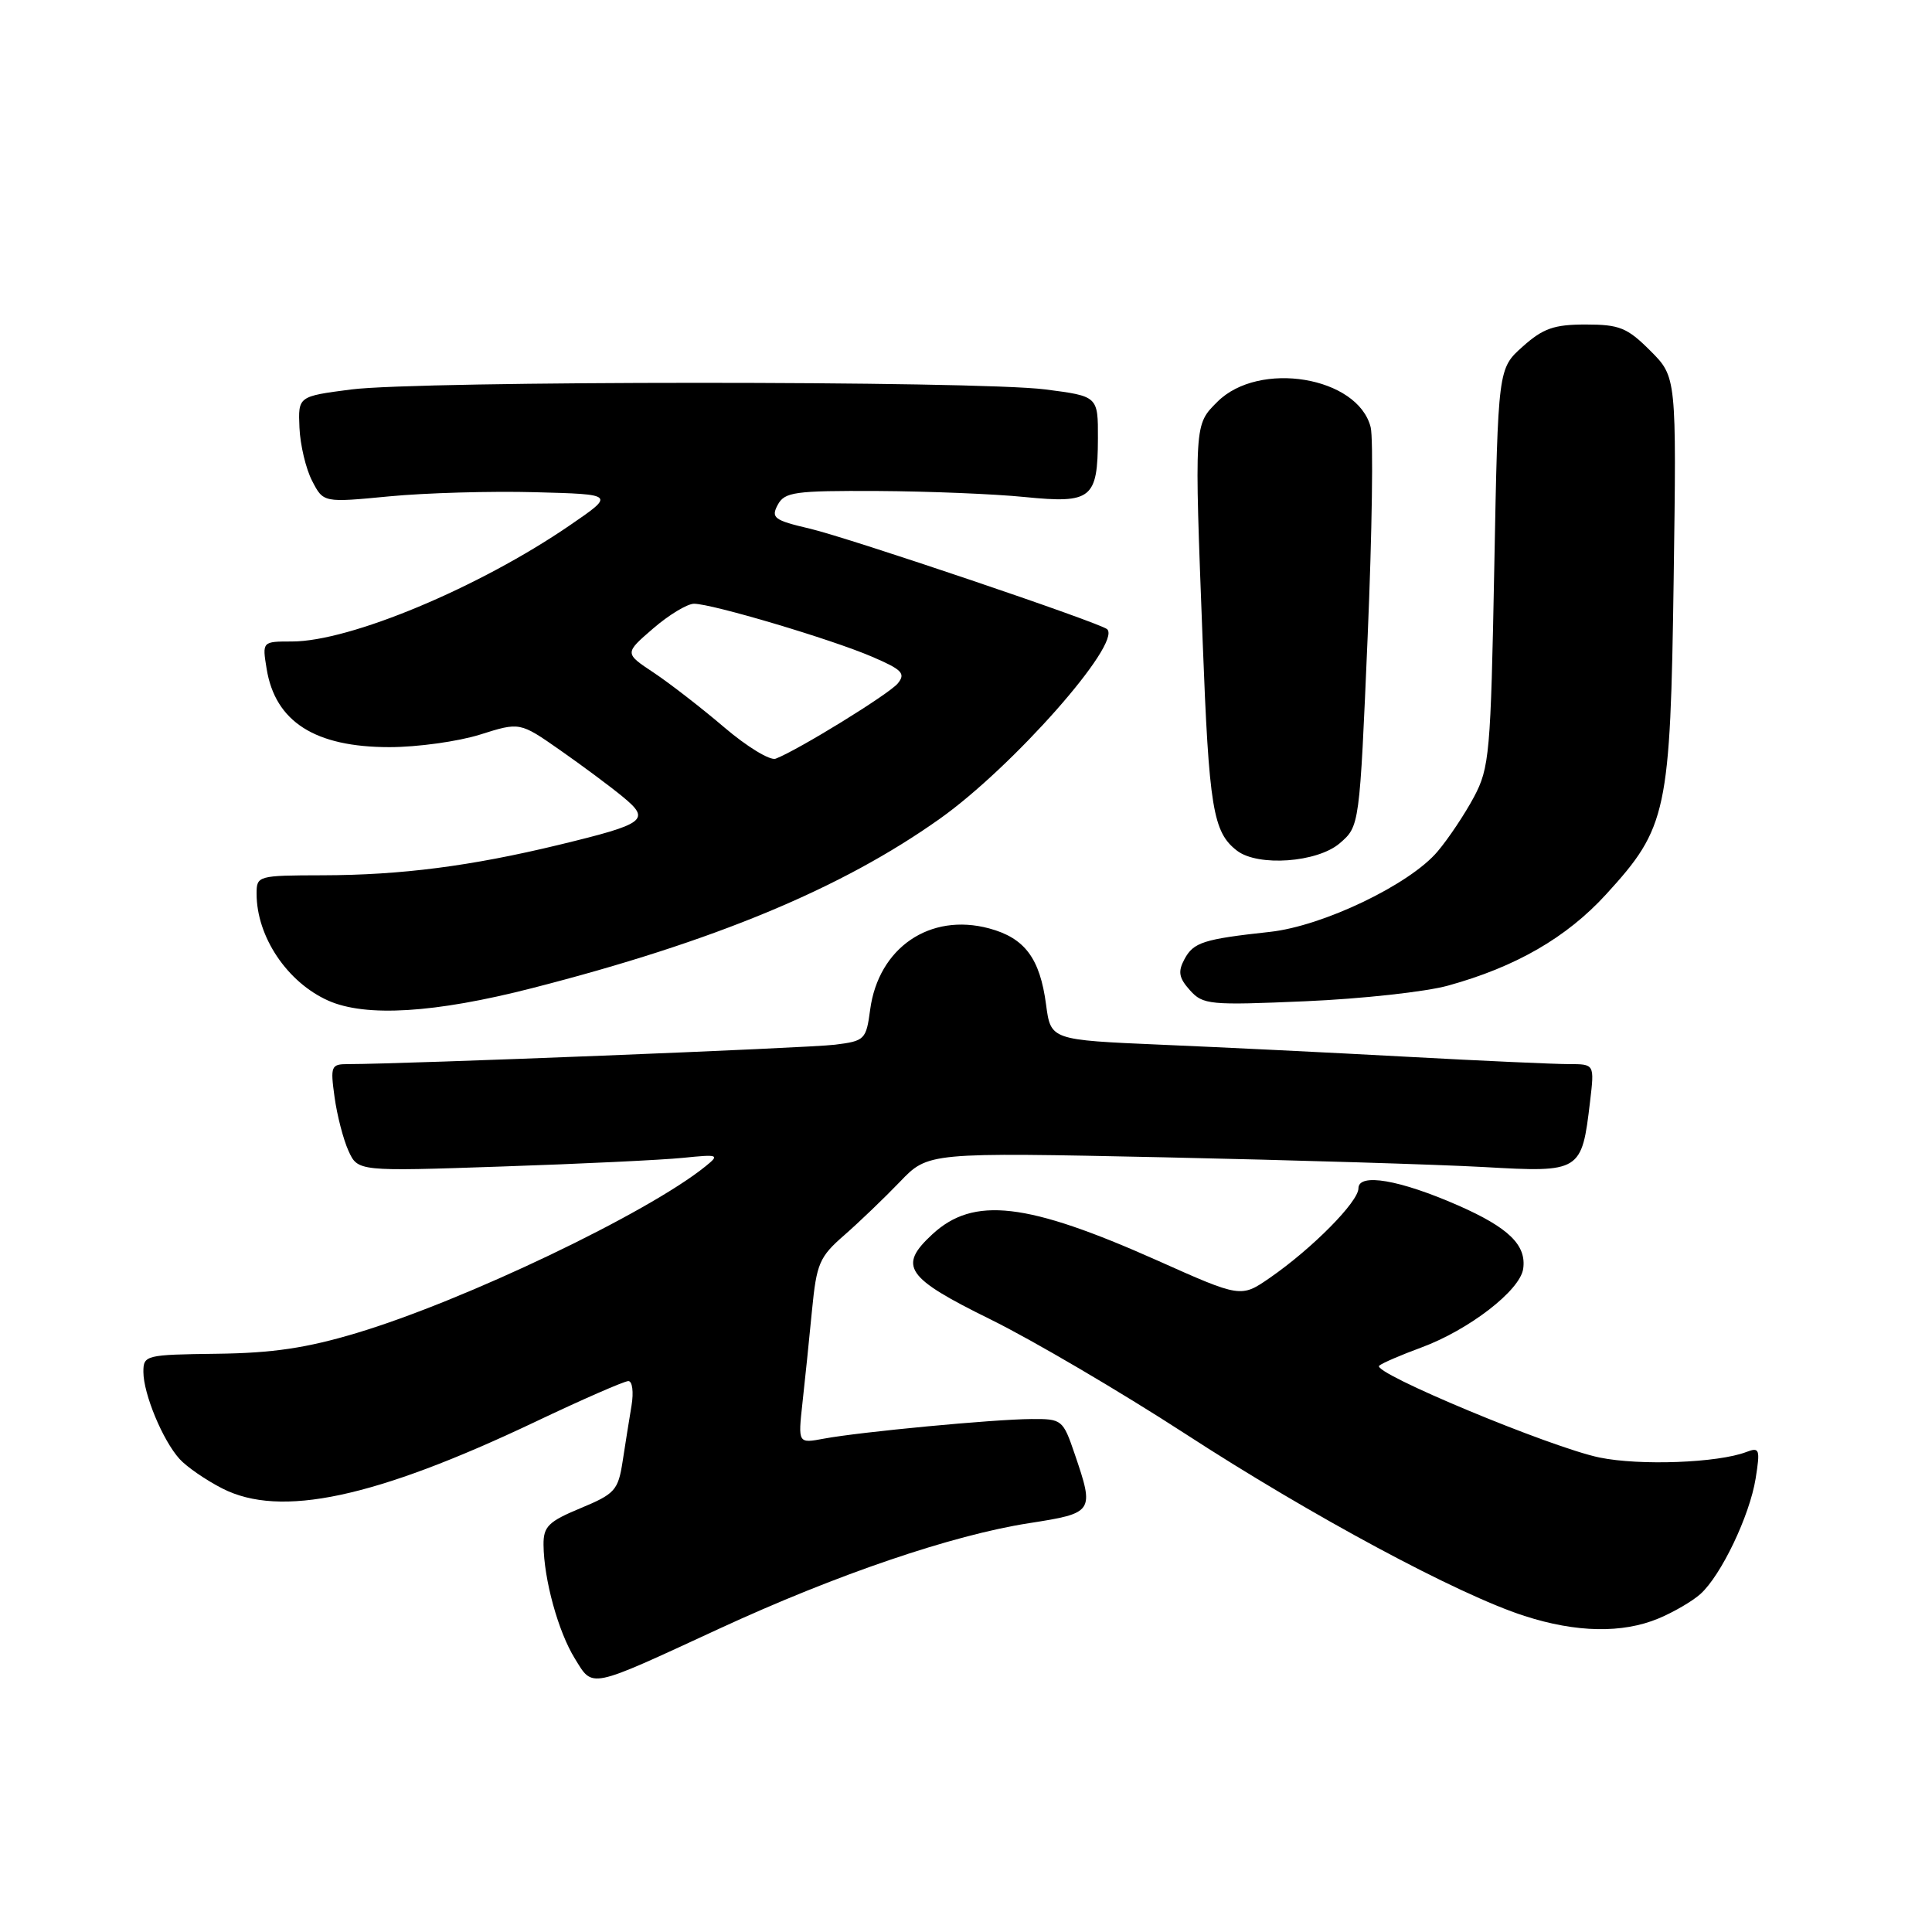 <?xml version="1.0" encoding="UTF-8" standalone="no"?>
<!DOCTYPE svg PUBLIC "-//W3C//DTD SVG 1.1//EN" "http://www.w3.org/Graphics/SVG/1.1/DTD/svg11.dtd" >
<svg xmlns="http://www.w3.org/2000/svg" xmlns:xlink="http://www.w3.org/1999/xlink" version="1.1" viewBox="0 0 256 256">
 <g >
 <path fill="currentColor"
d=" M 95.26 215.83 C 110.84 208.63 126.15 203.42 136.34 201.83 C 144.94 200.49 145.03 200.37 142.41 192.68 C 140.85 188.11 140.72 188.00 136.66 188.03 C 131.65 188.06 113.93 189.74 109.16 190.63 C 105.74 191.27 105.74 191.27 106.33 185.89 C 106.66 182.92 107.23 177.42 107.59 173.66 C 108.20 167.41 108.56 166.55 111.88 163.66 C 113.87 161.92 117.18 158.74 119.24 156.60 C 122.98 152.69 122.98 152.69 154.24 153.35 C 171.43 153.72 190.51 154.30 196.64 154.64 C 209.45 155.37 209.59 155.28 210.69 145.97 C 211.28 141.00 211.28 141.00 207.89 141.00 C 206.03 141.00 196.40 140.57 186.50 140.03 C 176.60 139.49 161.91 138.77 153.87 138.43 C 139.23 137.80 139.23 137.80 138.61 133.12 C 137.80 126.98 135.79 124.29 131.07 123.02 C 123.23 120.91 116.40 125.57 115.30 133.79 C 114.77 137.76 114.59 137.94 110.62 138.43 C 107.16 138.87 53.51 141.00 46.11 141.00 C 43.87 141.00 43.76 141.26 44.33 145.37 C 44.66 147.78 45.49 150.98 46.17 152.48 C 47.42 155.22 47.42 155.22 66.46 154.57 C 76.93 154.22 87.75 153.70 90.50 153.42 C 95.23 152.94 95.39 153.00 93.50 154.53 C 85.85 160.73 61.53 172.35 47.26 176.63 C 40.63 178.62 36.13 179.29 28.75 179.38 C 19.30 179.50 19.00 179.57 19.00 181.78 C 19.00 184.68 21.56 190.86 23.79 193.32 C 24.73 194.36 27.28 196.12 29.46 197.23 C 37.15 201.16 49.65 198.50 70.90 188.41 C 77.16 185.43 82.73 183.00 83.26 183.00 C 83.79 183.00 83.98 184.45 83.68 186.25 C 83.38 188.04 82.85 191.37 82.50 193.65 C 81.91 197.47 81.48 197.95 76.93 199.84 C 72.67 201.61 72.00 202.27 72.02 204.69 C 72.06 209.28 73.97 216.21 76.16 219.75 C 78.61 223.72 77.85 223.87 95.26 215.83 Z  M 219.75 214.46 C 221.77 213.62 224.28 212.15 225.32 211.21 C 228.07 208.73 231.84 200.83 232.63 195.92 C 233.25 192.03 233.15 191.73 231.42 192.39 C 227.66 193.84 217.29 194.23 211.95 193.13 C 205.50 191.80 181.68 181.87 182.75 180.96 C 183.16 180.61 185.67 179.53 188.31 178.56 C 194.63 176.23 201.42 171.00 201.83 168.12 C 202.28 164.98 199.91 162.67 193.20 159.72 C 185.47 156.33 180.00 155.39 180.00 157.46 C 180.00 159.24 173.89 165.42 168.29 169.30 C 164.43 171.97 164.43 171.97 153.33 167.01 C 136.06 159.31 129.00 158.49 123.53 163.56 C 118.97 167.78 120.00 169.29 131.25 174.83 C 136.89 177.61 148.47 184.42 157.00 189.95 C 173.77 200.85 193.22 211.30 202.00 214.12 C 208.88 216.34 214.98 216.45 219.75 214.46 Z  M 70.52 130.93 C 94.61 124.76 111.49 117.75 124.53 108.49 C 134.19 101.64 148.63 85.29 146.71 83.38 C 145.89 82.56 112.52 71.27 107.27 70.04 C 102.57 68.94 102.14 68.61 103.05 66.90 C 103.97 65.19 105.26 65.01 116.29 65.06 C 123.00 65.10 131.78 65.45 135.80 65.86 C 144.64 66.74 145.45 66.09 145.48 58.12 C 145.50 52.50 145.50 52.50 138.50 51.60 C 129.36 50.43 55.56 50.44 46.50 51.61 C 39.50 52.52 39.50 52.52 39.68 56.68 C 39.78 58.96 40.53 62.13 41.36 63.72 C 42.85 66.61 42.85 66.61 51.58 65.77 C 56.38 65.31 65.08 65.06 70.90 65.22 C 81.50 65.50 81.50 65.50 75.50 69.61 C 63.48 77.85 46.38 85.00 38.69 85.00 C 34.74 85.00 34.74 85.00 35.33 88.62 C 36.47 95.64 41.74 99.00 51.61 99.00 C 55.30 99.00 60.70 98.25 63.60 97.34 C 68.88 95.67 68.88 95.67 74.19 99.38 C 77.11 101.42 80.85 104.20 82.50 105.56 C 86.26 108.65 85.60 109.15 74.04 111.95 C 62.42 114.76 53.16 115.96 42.75 115.98 C 34.15 116.00 34.00 116.04 34.00 118.43 C 34.00 124.12 38.06 130.17 43.50 132.59 C 48.47 134.80 57.62 134.24 70.52 130.93 Z  M 191.87 130.60 C 200.85 128.12 207.59 124.23 212.83 118.49 C 220.90 109.66 221.33 107.68 221.77 76.72 C 222.15 49.95 222.15 49.95 218.67 46.47 C 215.62 43.42 214.59 43.00 210.12 43.00 C 205.91 43.00 204.47 43.51 201.77 45.92 C 198.50 48.83 198.50 48.83 198.00 75.17 C 197.53 99.87 197.36 101.75 195.30 105.62 C 194.09 107.88 191.93 111.12 190.49 112.82 C 186.82 117.19 175.29 122.72 168.26 123.48 C 159.46 124.44 158.15 124.86 156.95 127.09 C 156.06 128.75 156.20 129.57 157.67 131.21 C 159.40 133.14 160.27 133.22 173.00 132.67 C 180.43 132.35 188.92 131.42 191.87 130.60 Z  M 177.52 111.74 C 180.15 109.47 180.15 109.47 181.22 84.38 C 181.81 70.57 181.99 58.08 181.62 56.61 C 179.93 49.90 166.82 47.73 161.31 53.24 C 158.23 56.32 158.25 55.96 159.36 85.00 C 160.20 107.08 160.72 110.27 163.91 112.72 C 166.70 114.86 174.55 114.29 177.52 111.74 Z  M 95.97 96.38 C 92.96 93.81 88.75 90.55 86.62 89.13 C 82.74 86.56 82.74 86.56 86.54 83.28 C 88.62 81.48 91.07 80.00 91.96 80.00 C 94.35 80.00 110.10 84.68 115.53 87.01 C 119.56 88.74 120.04 89.24 118.95 90.57 C 117.75 92.00 105.79 99.37 102.78 100.53 C 102.04 100.81 98.97 98.94 95.97 96.38 Z "/>
</g>
</svg>